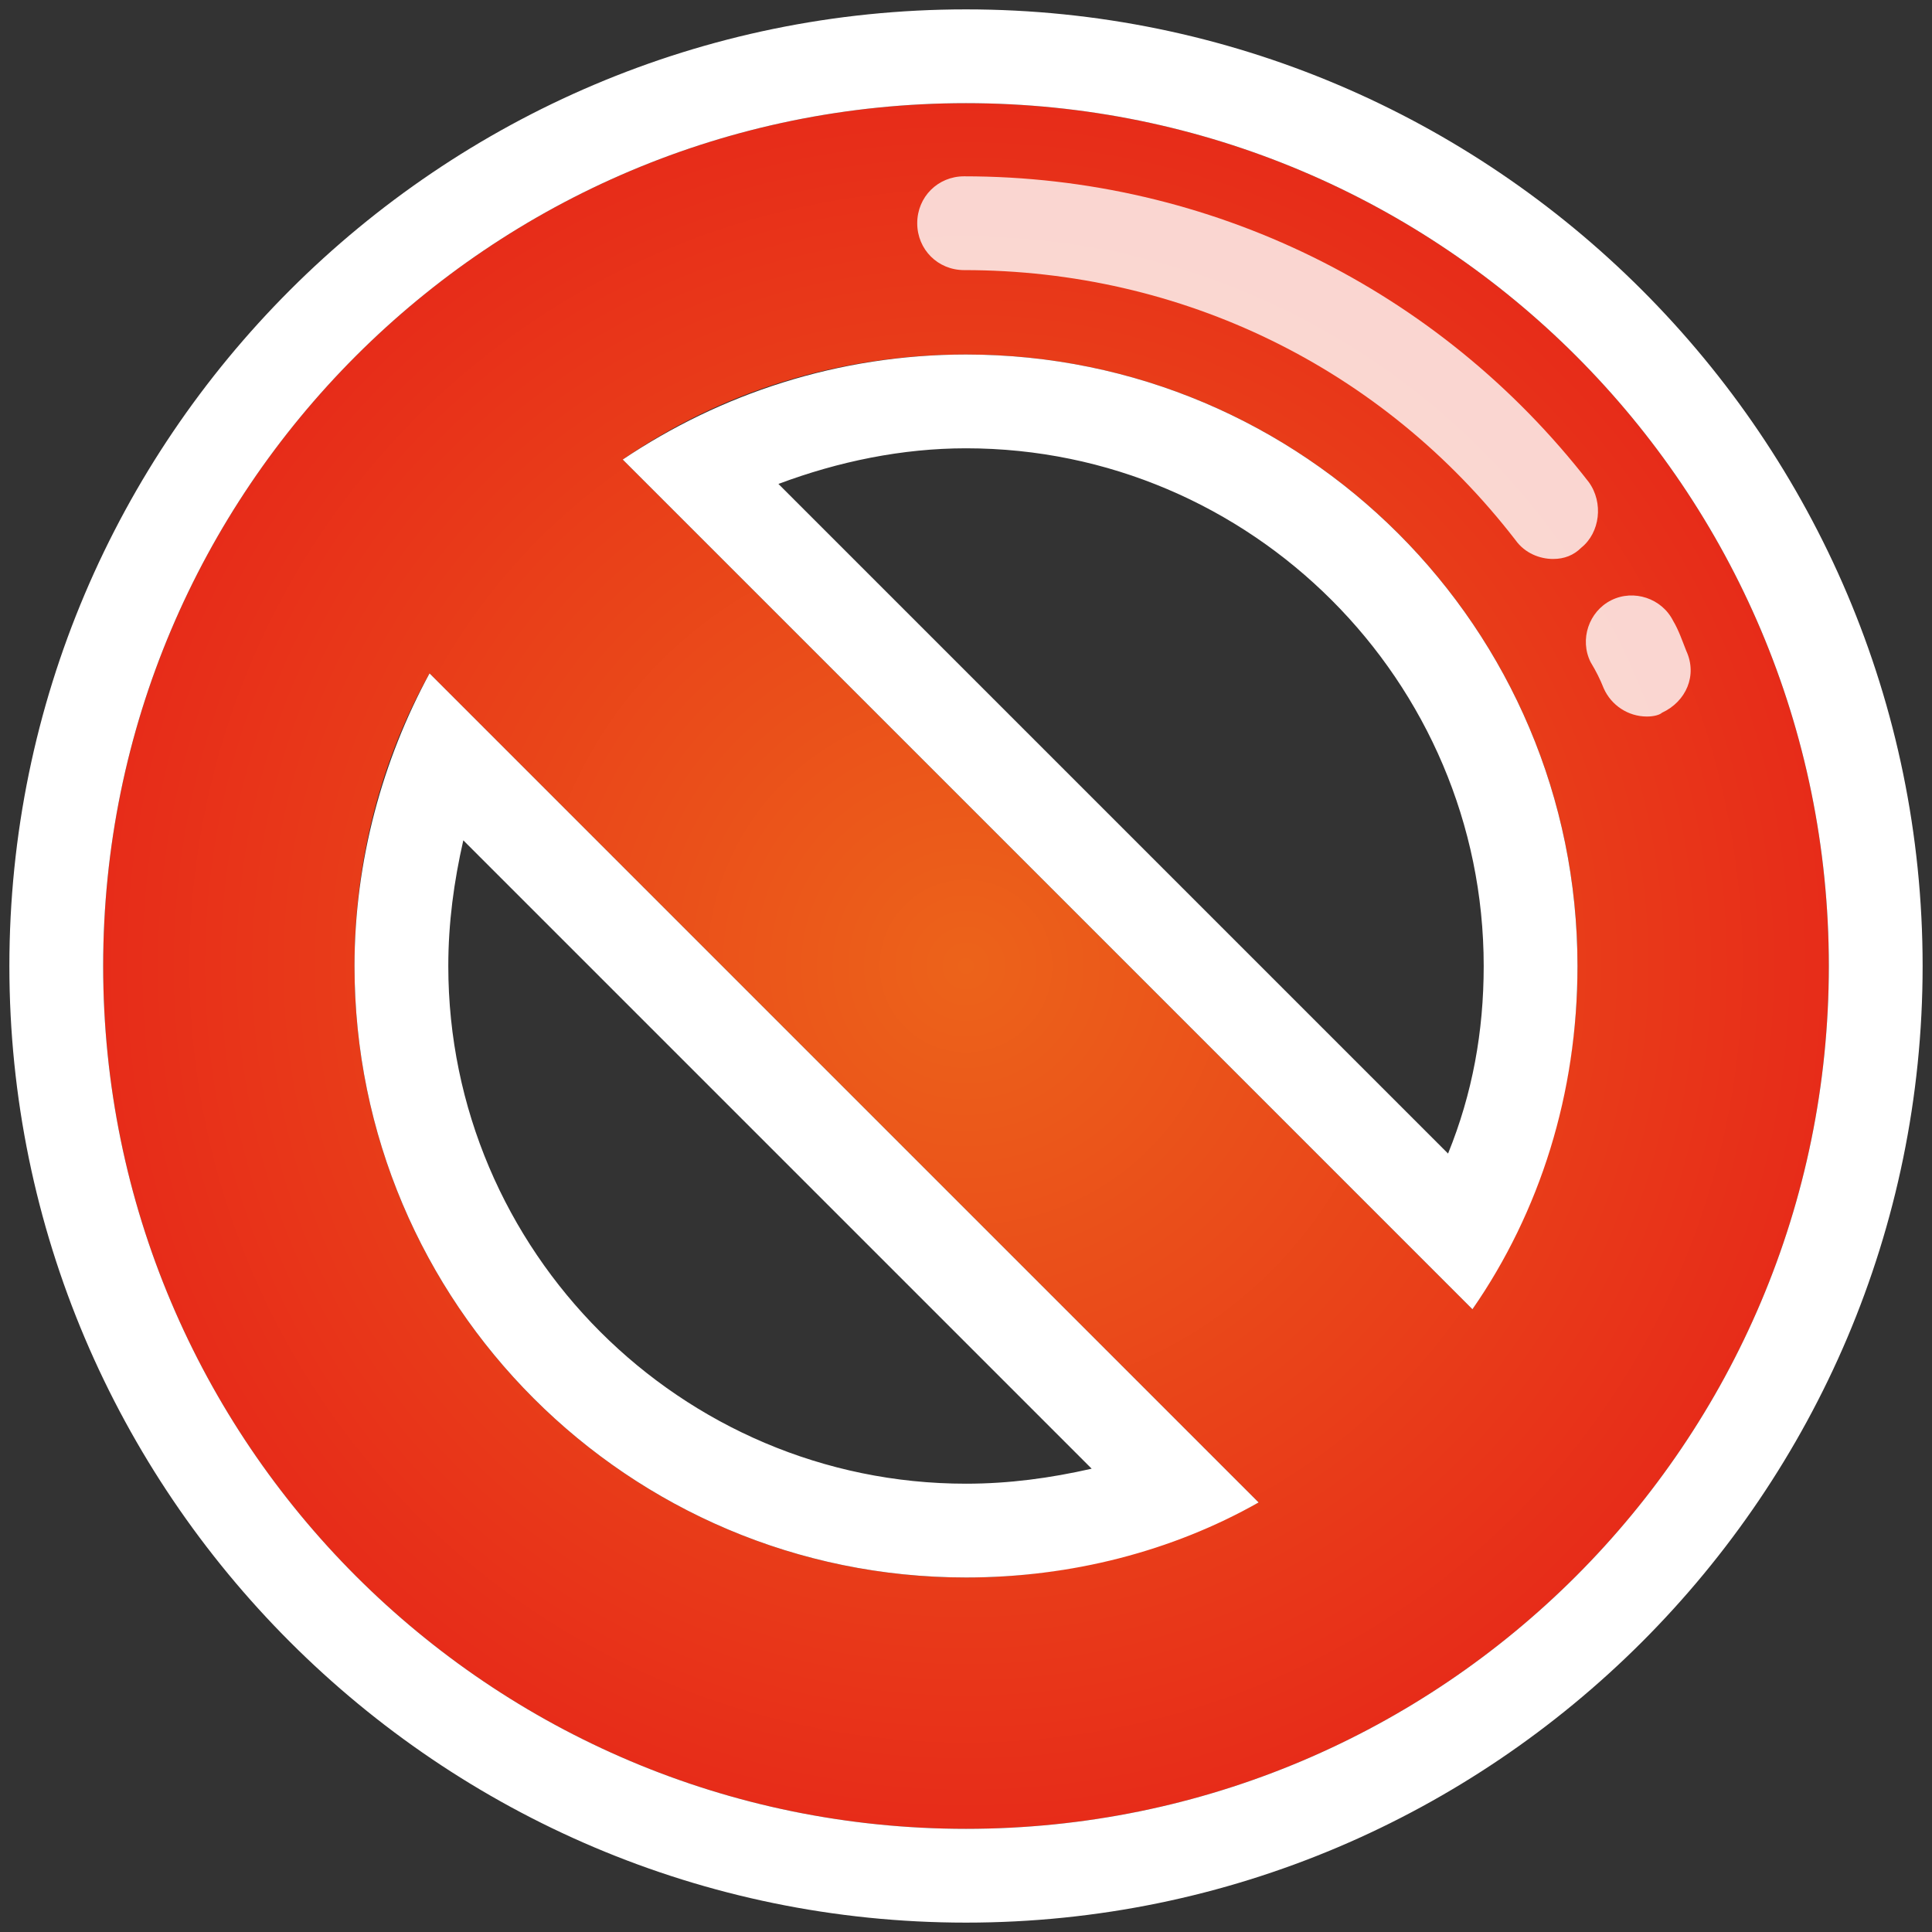 <?xml version="1.0" encoding="utf-8"?>
<!-- Generator: Adobe Illustrator 25.0.1, SVG Export Plug-In . SVG Version: 6.00 Build 0)  -->
<svg version="1.1" id="레이어_1" xmlns="http://www.w3.org/2000/svg" xmlns:xlink="http://www.w3.org/1999/xlink" x="0px"
	 y="0px" width="103px" height="103px" viewBox="0 0 103 103" style="enable-background:new 0 0 103 103;" xml:space="preserve">
<rect x="0" y="0" width="103" height="103" fill="#333333" stroke="none"/>
<g>
	<g>
		<g>
			<radialGradient id="SVGID_1_" cx="51.5" cy="51.5" r="46" gradientUnits="userSpaceOnUse">
				<stop  offset="0" style="stop-color:#EC631A"/>
				<stop  offset="1" style="stop-color:#E72C19"/>
			</radialGradient>
			<path style="fill:url(#SVGID_1_);" d="M51.5,5.5c-25.4,0-46,20.6-46,46s20.6,46,46,46c25.4,0,46-20.6,46-46S76.9,5.5,51.5,5.5z
				 M84.1,51.5c0,6.8-2.1,13.1-5.6,18.3L33.2,24.5c5.2-3.6,11.5-5.6,18.3-5.6C69.5,18.9,84.1,33.5,84.1,51.5z M18.9,51.5
				c0-5.6,1.4-11,4-15.6l44.2,44.2c-4.6,2.5-10,4-15.6,4C33.5,84.1,18.9,69.5,18.9,51.5z"/>
			<path style="fill:#FFFFFF;" d="M51.5,5.5c25.4,0,46,20.6,46,46c0,25.4-20.6,46-46,46c-25.4,0-46-20.6-46-46
				C5.5,26.1,26.1,5.5,51.5,5.5 M78.5,69.8c3.6-5.2,5.6-11.5,5.6-18.3c0-18-14.6-32.6-32.6-32.6c-6.8,0-13.1,2.1-18.3,5.6L78.5,69.8
				 M51.5,84.1c5.6,0,11-1.4,15.6-4L22.9,35.9c-2.5,4.6-4,10-4,15.6C18.9,69.5,33.5,84.1,51.5,84.1 M51.5,0.5c-28.1,0-51,22.9-51,51
				s22.9,51,51,51c28.1,0,51-22.9,51-51S79.6,0.5,51.5,0.5L51.5,0.5z M41.5,25.8c3.2-1.2,6.6-1.9,10-1.9c15.2,0,27.6,12.4,27.6,27.6
				c0,3.5-0.6,6.8-1.9,10L41.5,25.8L41.5,25.8z M51.5,79.1c-15.2,0-27.6-12.4-27.6-27.6c0-2.3,0.3-4.5,0.8-6.7l33.5,33.5
				C56,78.8,53.8,79.1,51.5,79.1L51.5,79.1z"/>
		</g>
		<path style="opacity:0.8;fill:#FFFFFF;" d="M87.8,38.2c-1,0-1.9-0.6-2.3-1.5c-0.2-0.5-0.4-0.9-0.7-1.4c-0.6-1.2-0.1-2.7,1.1-3.3
			c1.2-0.6,2.7-0.1,3.3,1.1c0.3,0.5,0.5,1.1,0.7,1.6c0.6,1.3,0,2.7-1.3,3.3C88.5,38.1,88.2,38.2,87.8,38.2z M82.8,29.8
			c-0.7,0-1.5-0.3-2-1c-7.1-9.2-17.8-14.4-29.4-14.4c-1.4,0-2.5-1.1-2.5-2.5s1.1-2.5,2.5-2.5c13.1,0,25.3,6,33.3,16.3
			c0.8,1.1,0.6,2.7-0.4,3.5C83.9,29.6,83.4,29.8,82.8,29.8z"/>
	</g>
</g>
</svg>

